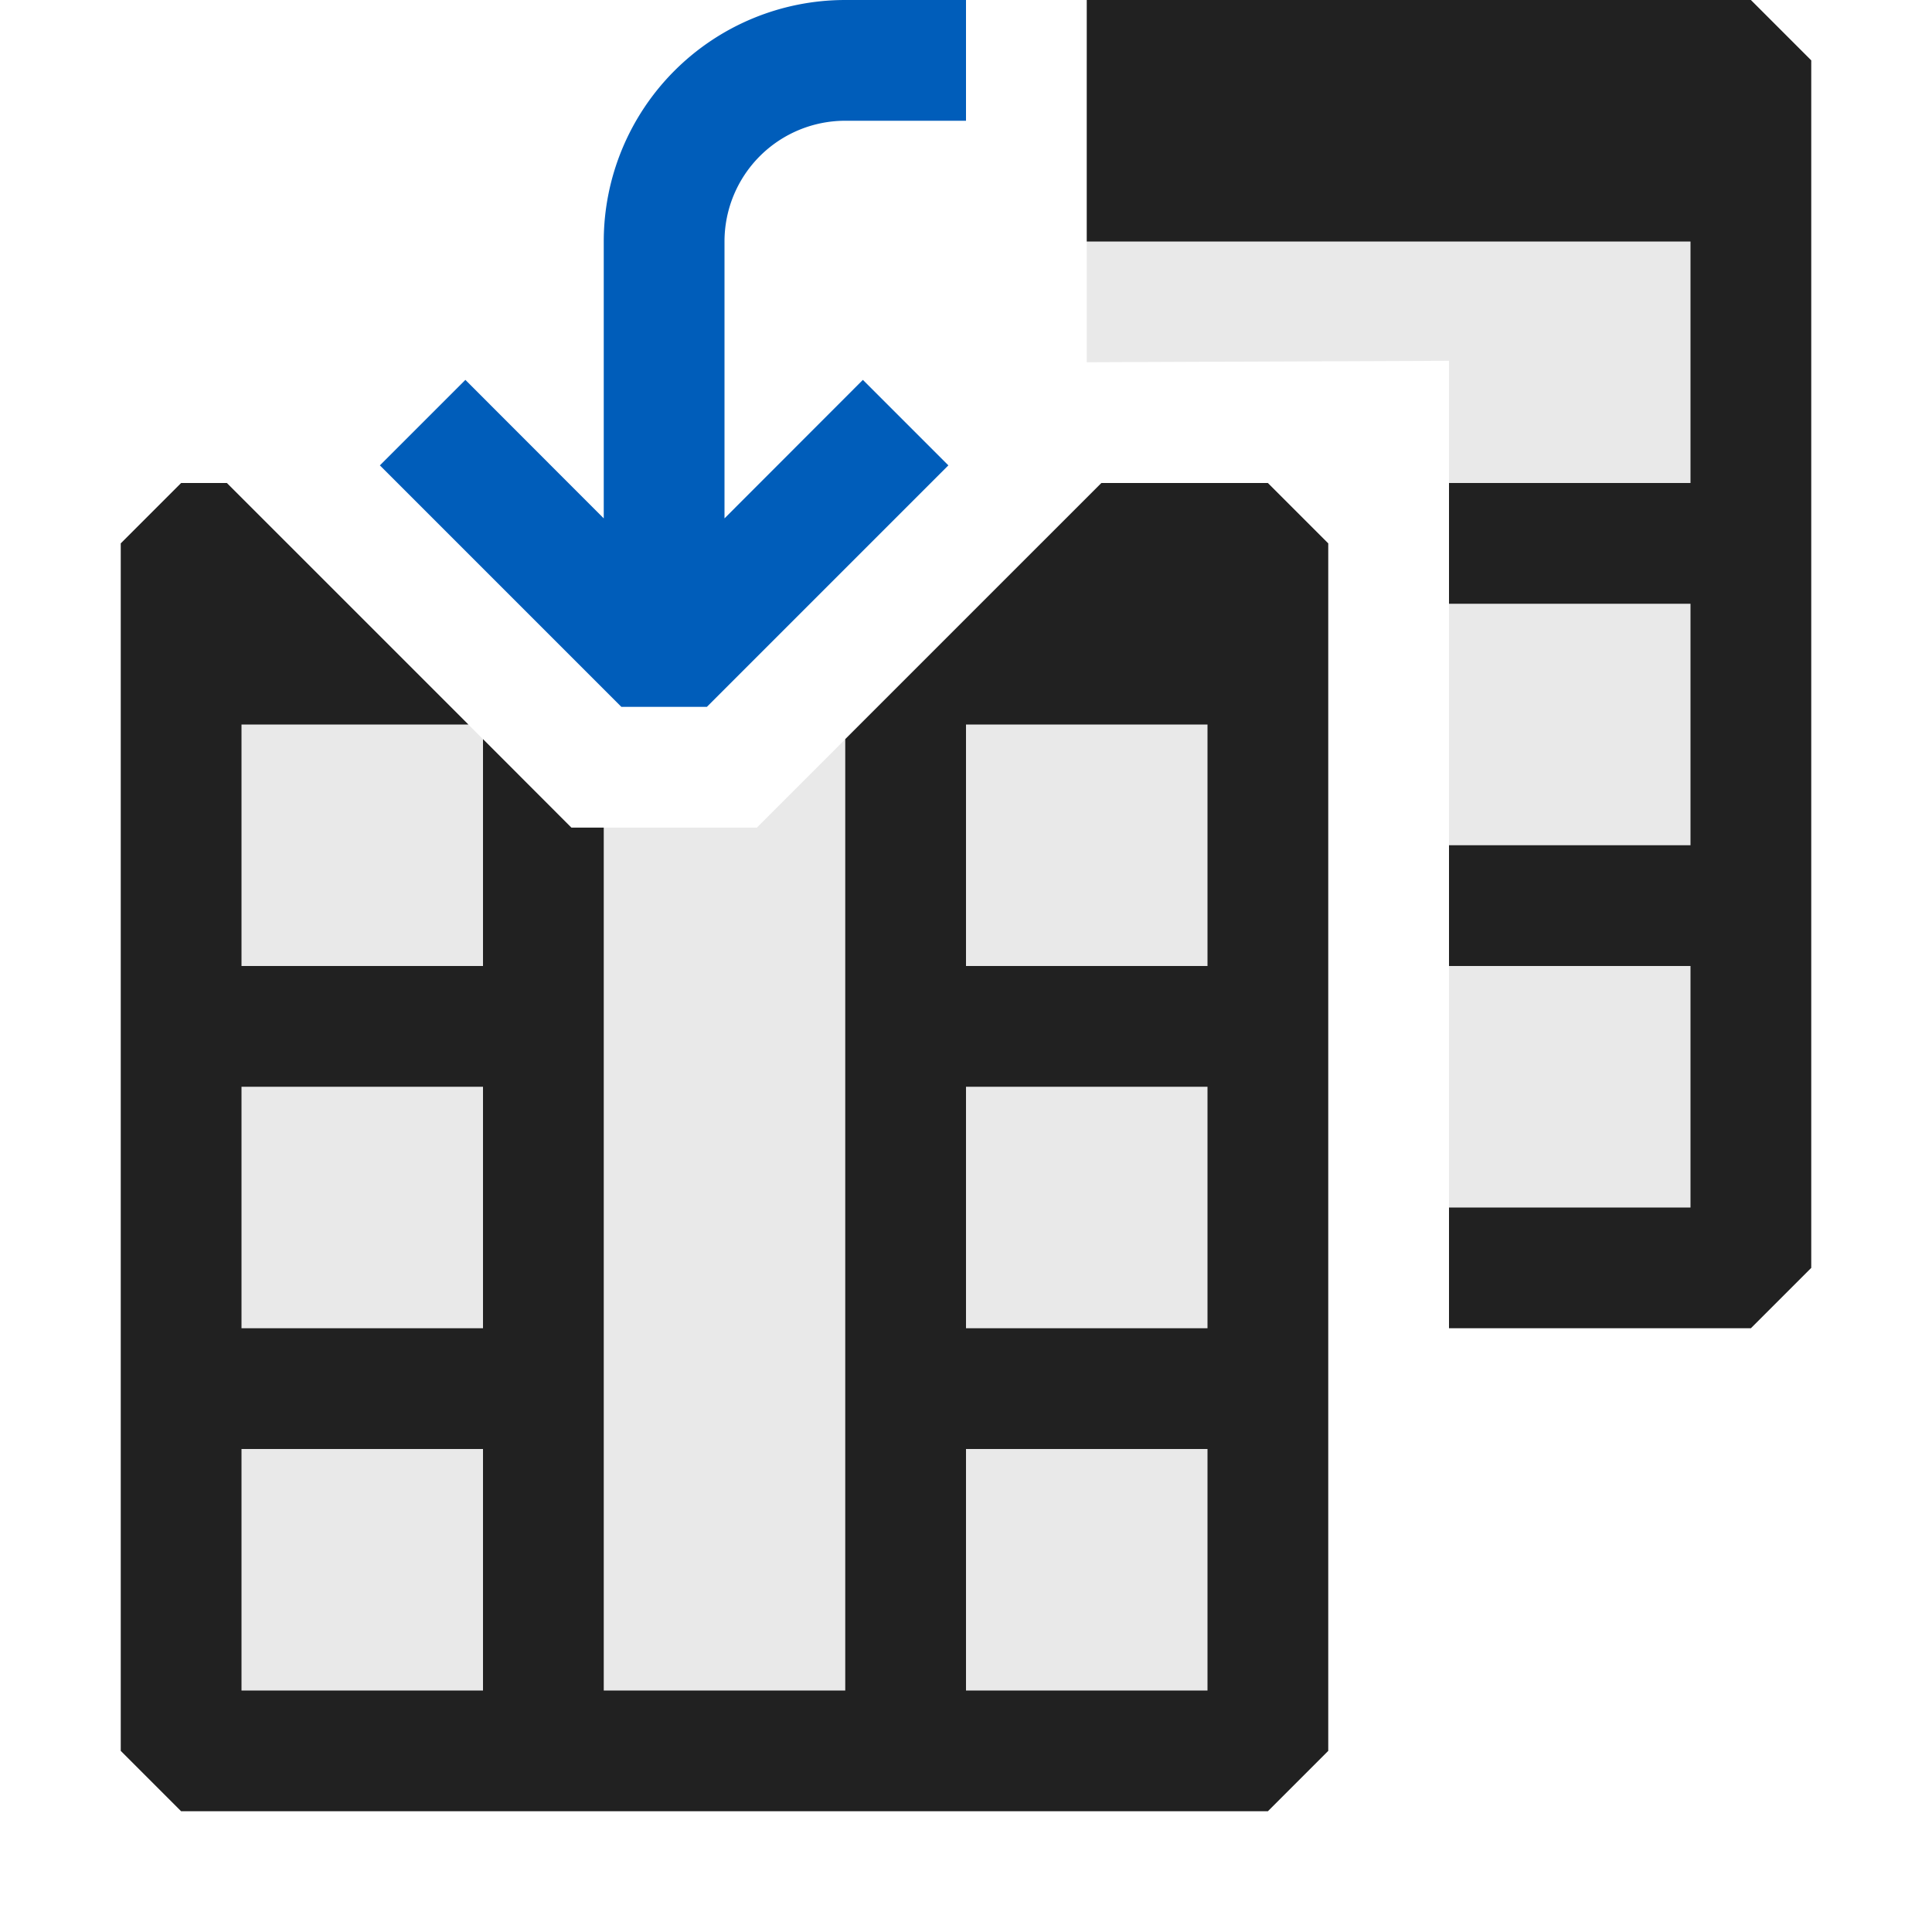 <svg xmlns="http://www.w3.org/2000/svg" viewBox="0 0 16 16">
  <defs>
    <style>.canvas{fill: none; opacity: 0;}.light-defaultgrey-10{fill: #212121; opacity: 0.1;}.light-defaultgrey{fill: #212121; opacity: 1;}.light-blue{fill: #005dba; opacity: 1;}</style>
  </defs>
  <title>IconLightNavigateMenu</title>
  <g id="canvas" class="canvas">
    <path class="canvas" d="M16,16H0V0H16Z" />
  </g>
  <g id="level-1">
    <path class="light-defaultgrey-10" d="M14.5.5v10H12V2.988L9,3V.5Z" />
    <path class="light-defaultgrey-10" d="M10.5,4.5v10h-9V4.5h.879L4.732,6.854H6.268L8.621,4.5Z" />
    <path class="light-defaultgrey" d="M15,.5v10l-.5.5H12V10h2V8H12V7h2V5H12V4h2V2H9V0h5.5Z" />
    <path class="light-defaultgrey" d="M10.5,4H9.121L7,6.121V14H5V6.854H4.732L4,6.121V8H2V6H3.879l-2-2H1.5L1,4.5v10l.5.5h9l.5-.5V4.5ZM4,14H2V12H4Zm0-3H2V9H4Zm6,3H8V12h2Zm0-3H8V9h2Zm0-3H8V6h2Z" />
    <path class="light-blue" d="M6,2V4.293L7.146,3.146l.708.708-2,2H5.146l-2-2,.708-.708L5,4.293V2A2,2,0,0,1,7,0H8V1H7A1,1,0,0,0,6,2Z" />
  </g>
</svg>

